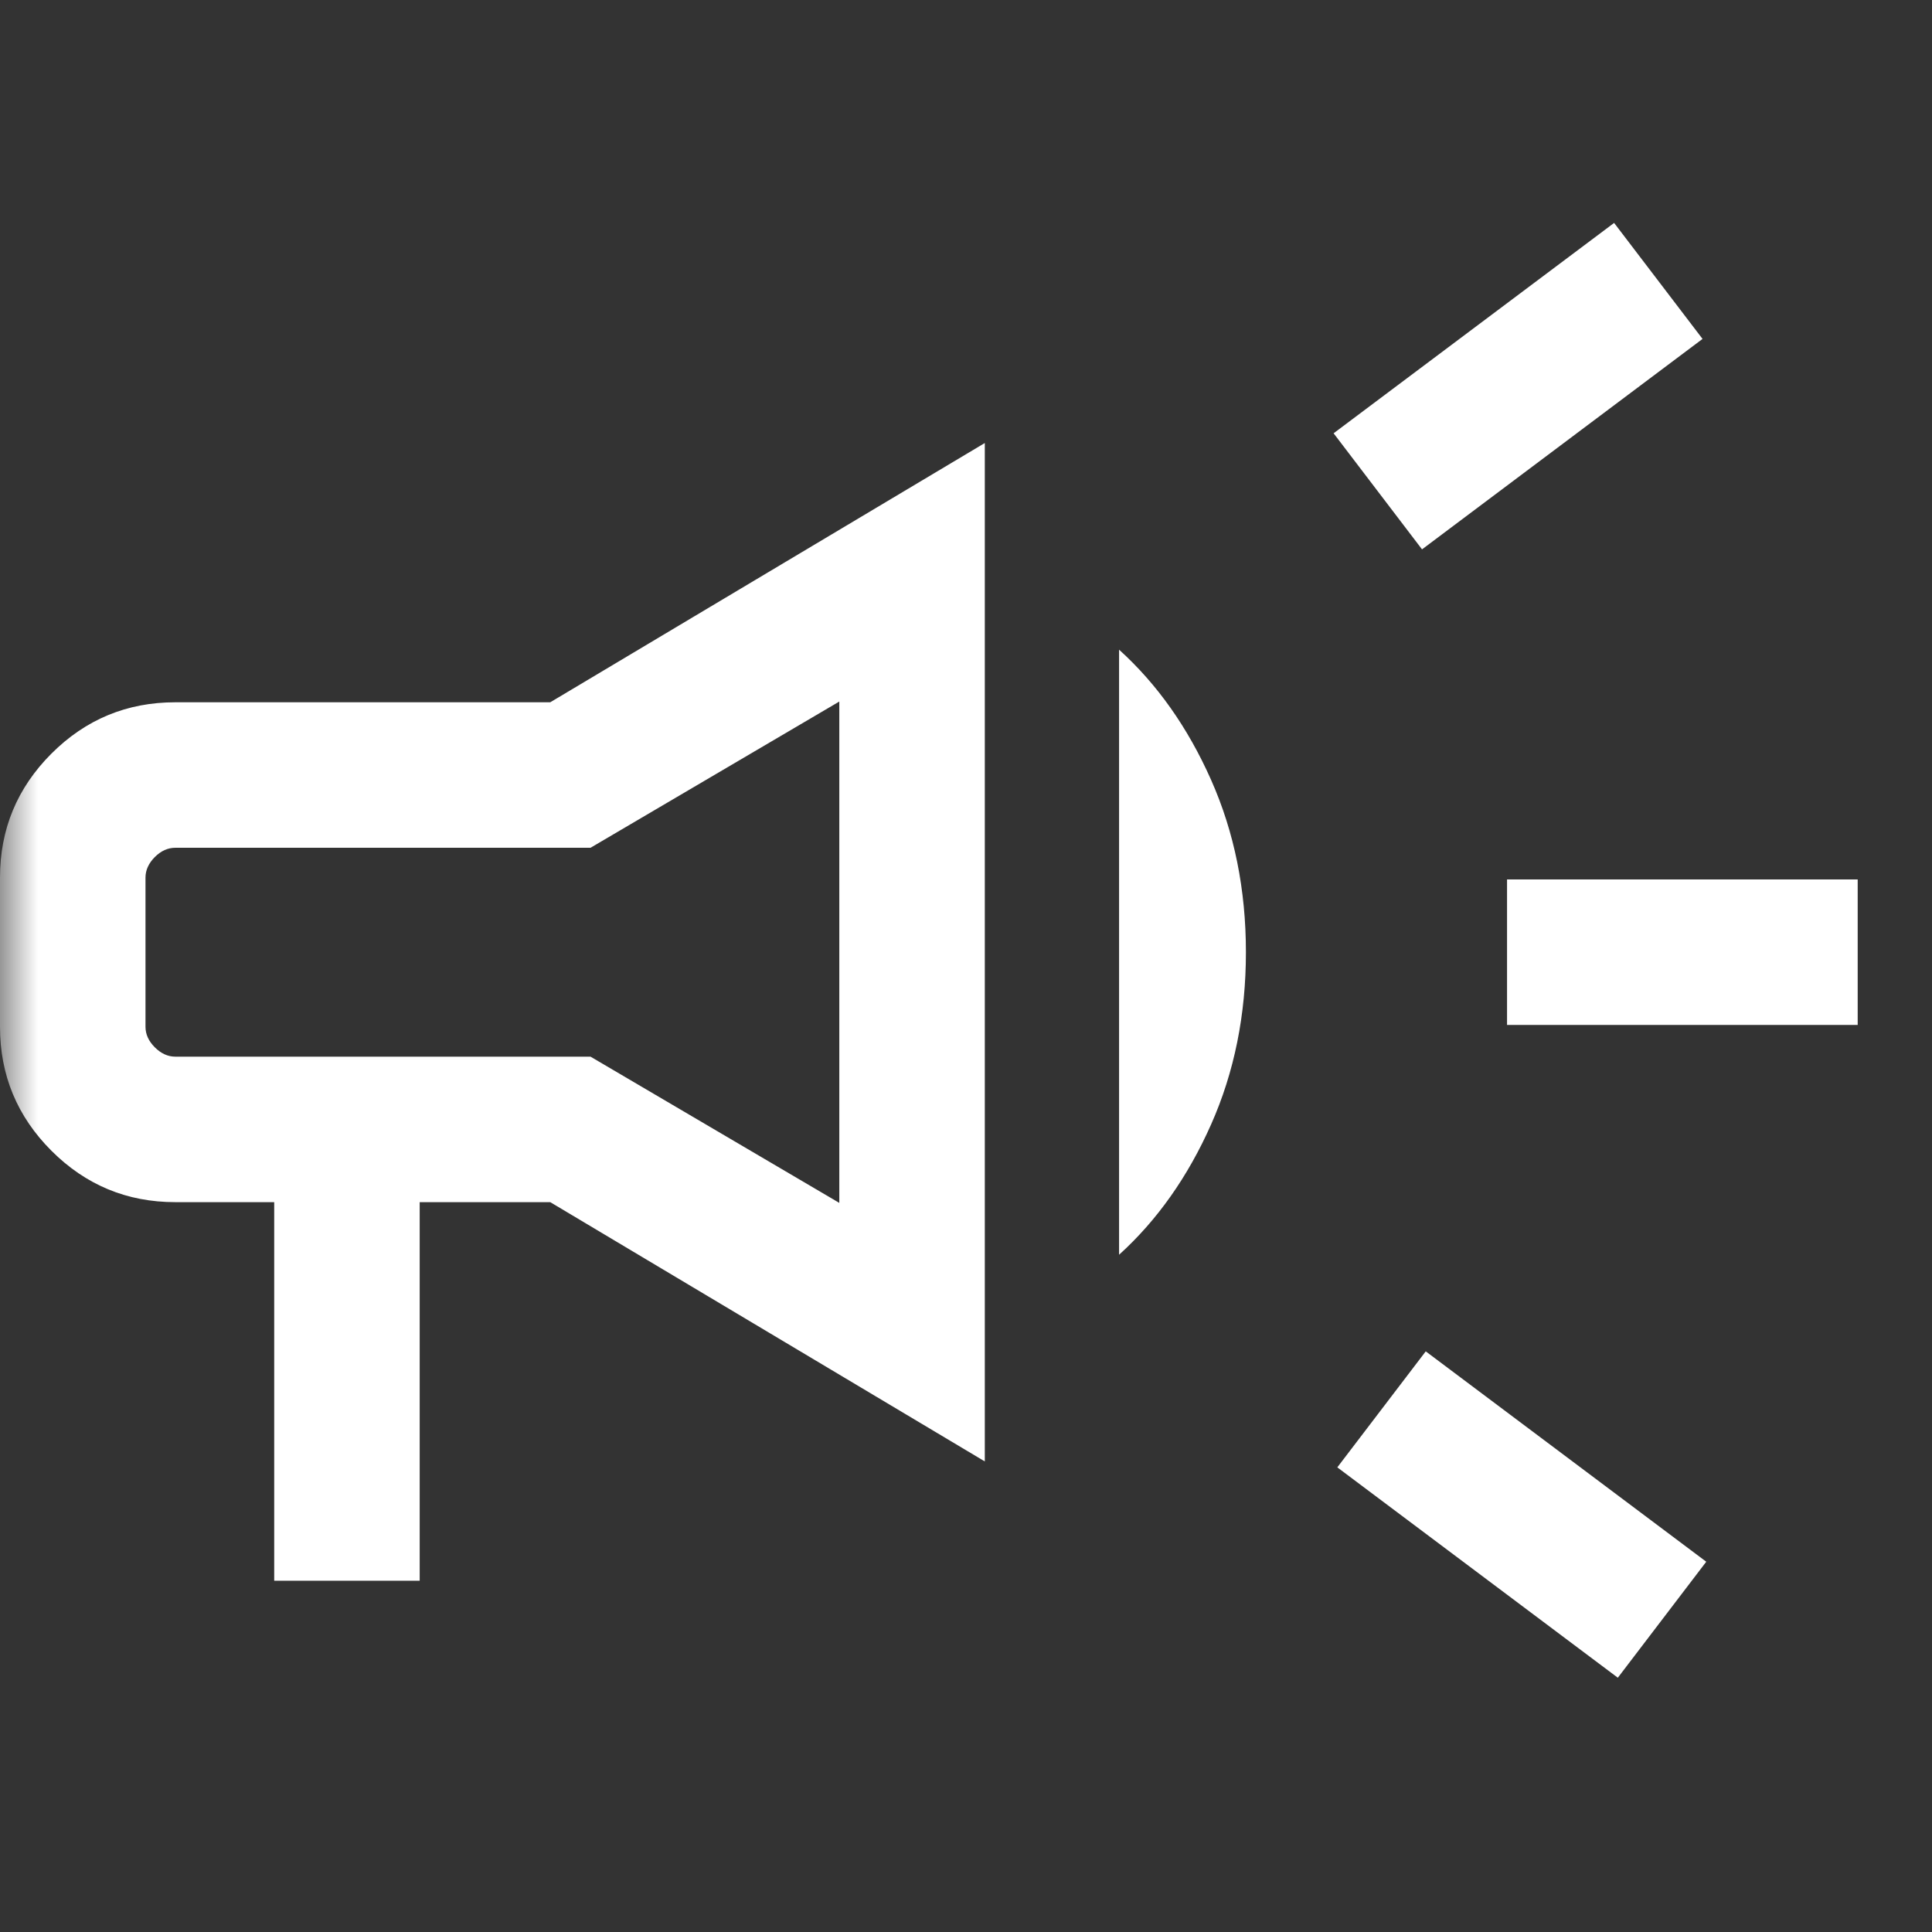 <svg width="26" height="26" viewBox="0 0 26 26" fill="none" xmlns="http://www.w3.org/2000/svg">
<rect x="0" y="0" width="26" height="26" fill="#333333" stroke="none"/>
<g id="campaign">
<mask id="mask0_1_33805" style="mask-type:alpha" maskUnits="userSpaceOnUse" x="0" y="0" width="26" height="26">
<rect id="Bounding box" width="26" height="26" fill="#D9D9D9"/>
</mask>
<g mask="url(#mask0_1_33805)">
<path id="campaign_2" d="M20.281 13.793V11.835H25V13.793H20.281ZM21.772 22.578L17.997 19.747L19.187 18.186L22.962 21.017L21.772 22.578ZM19.137 7.393L17.947 5.831L21.722 3L22.912 4.561L19.137 7.393ZM3.69 21.273V16.178H2.359C1.709 16.178 1.153 15.947 0.692 15.486C0.231 15.025 0 14.469 0 13.818V11.81C0 11.159 0.231 10.603 0.692 10.142C1.153 9.681 1.709 9.451 2.359 9.451H7.405L13.253 5.962V19.667L7.405 16.178H5.648V21.273H3.69ZM11.295 16.188V9.441L7.947 11.409H2.359C2.259 11.409 2.167 11.45 2.083 11.534C2 11.618 1.958 11.71 1.958 11.81V13.818C1.958 13.919 2 14.011 2.083 14.094C2.167 14.178 2.259 14.22 2.359 14.22H7.947L11.295 16.188ZM15.06 16.886V8.743C15.572 9.206 15.985 9.79 16.298 10.495C16.611 11.199 16.767 11.973 16.767 12.814C16.767 13.656 16.611 14.429 16.298 15.133C15.985 15.838 15.572 16.422 15.06 16.886Z" fill="white"/>
</g>
</g>
</svg>
